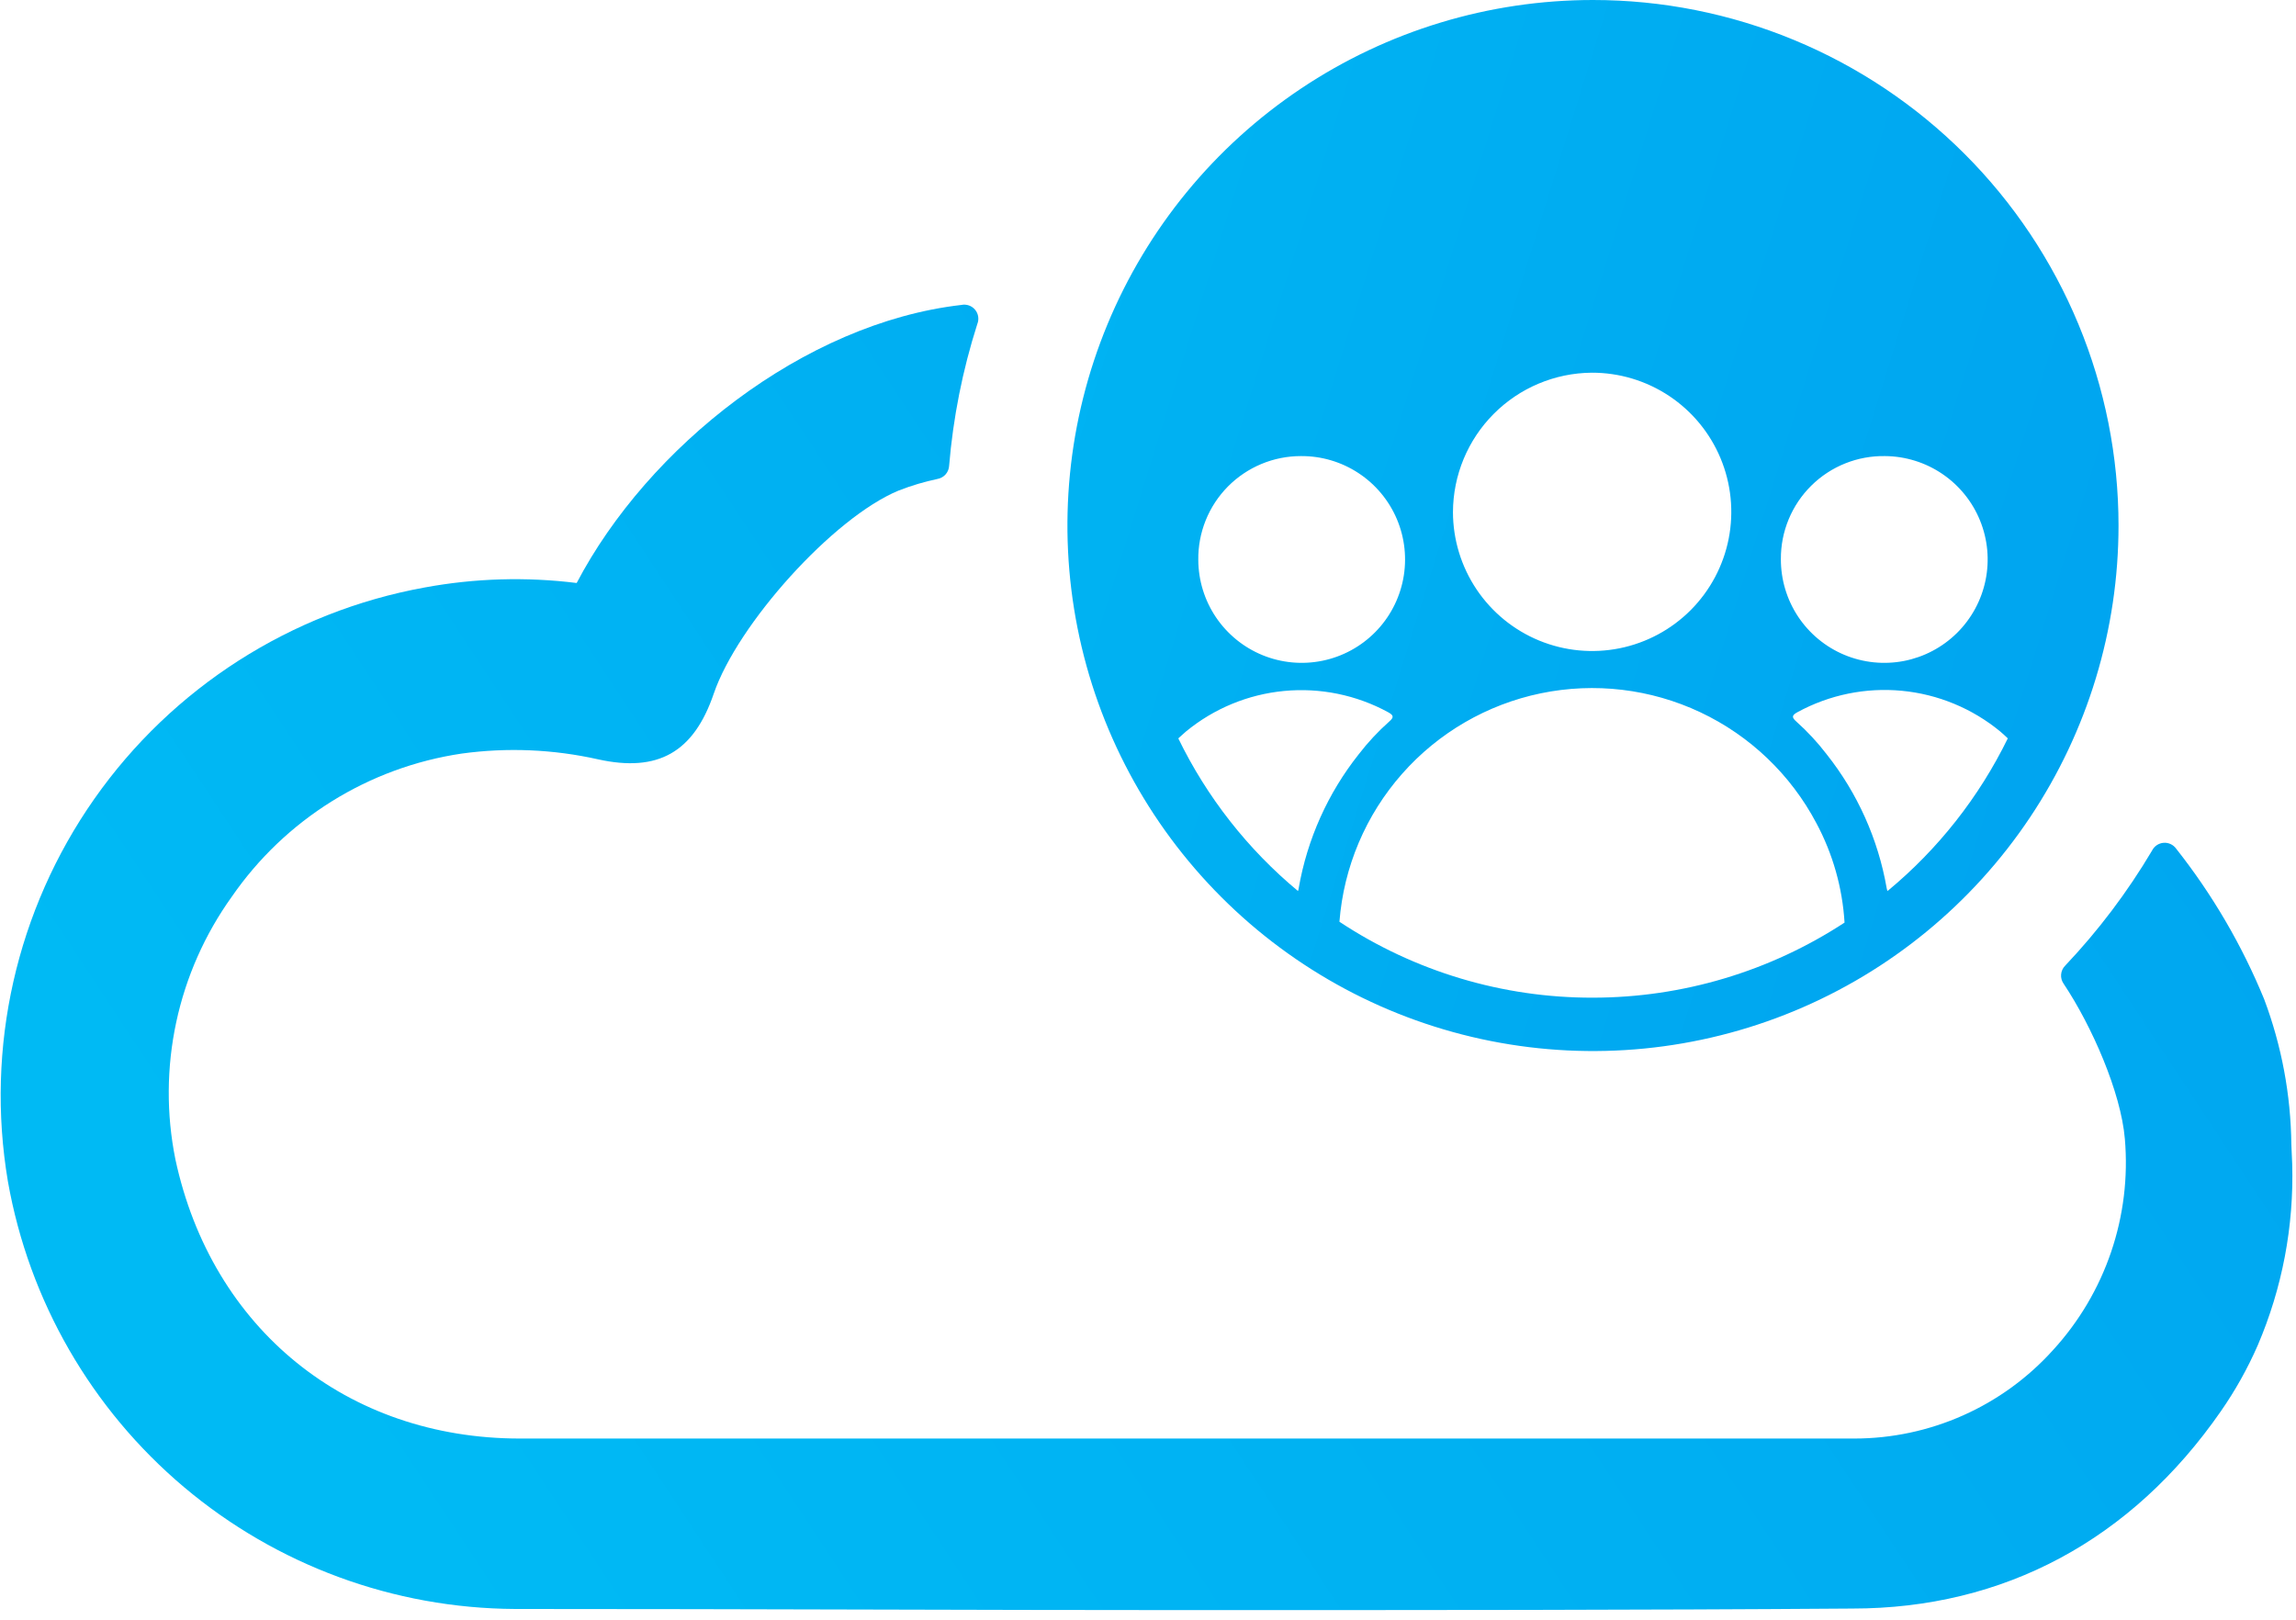 <svg width="163" height="115" viewBox="0 0 163 115" fill="none" xmlns="http://www.w3.org/2000/svg">
<path d="M162.67 81.25C162.632 77.727 161.979 74.238 160.74 70.94C159.166 67.103 157.062 63.504 154.49 60.25C154.389 60.109 154.254 59.997 154.097 59.925C153.941 59.852 153.768 59.821 153.595 59.836C153.423 59.85 153.257 59.908 153.115 60.005C152.972 60.102 152.856 60.235 152.78 60.39C151.036 63.33 148.97 66.067 146.62 68.55C146.449 68.718 146.344 68.941 146.324 69.18C146.304 69.418 146.37 69.656 146.51 69.85C148.51 72.85 150.57 77.55 150.85 80.85C151.084 83.567 150.752 86.303 149.874 88.885C148.996 91.467 147.592 93.839 145.75 95.85C143.971 97.824 141.798 99.403 139.371 100.484C136.944 101.566 134.317 102.127 131.66 102.13C120.54 102.13 109.22 102.13 98.28 102.13H36.91C24.63 102.13 15.03 94.34 12.45 82.3C11.803 79.086 11.824 75.774 12.512 72.569C13.2 69.364 14.541 66.335 16.45 63.67C18.329 60.946 20.749 58.638 23.558 56.888C26.367 55.139 29.506 53.985 32.78 53.5C36.005 53.057 39.284 53.196 42.46 53.91C46.72 54.85 49.25 53.41 50.67 49.25C52.36 44.31 59.15 36.75 63.79 34.83C64.692 34.477 65.622 34.199 66.57 34C66.788 33.958 66.986 33.845 67.132 33.679C67.279 33.512 67.366 33.301 67.38 33.08C67.664 29.659 68.335 26.28 69.38 23.01C69.449 22.842 69.472 22.658 69.444 22.478C69.417 22.298 69.341 22.129 69.225 21.99C69.109 21.85 68.956 21.744 68.785 21.684C68.613 21.625 68.428 21.613 68.25 21.65C57.07 22.93 46 31.74 40.94 41.39C37.345 40.943 33.702 41.051 30.14 41.71C20.656 43.435 12.233 48.827 6.696 56.718C1.16 64.61 -1.045 74.365 0.56 83.87C2.056 92.345 6.479 100.026 13.058 105.574C19.637 111.122 27.954 114.185 36.56 114.23C53.68 114.23 69.36 114.31 84.07 114.31C100.94 114.31 116.53 114.31 131.5 114.2C142.28 114.2 151.33 109.32 157.66 100.2C158.684 98.729 159.562 97.162 160.28 95.52C162.022 91.456 162.858 87.06 162.73 82.64L162.67 81.25Z" fill="url(#paint0_linear_1_4)"/>
<path d="M113.09 0C105.711 0 98.497 2.188 92.362 6.288C86.226 10.387 81.444 16.215 78.62 23.032C75.796 29.85 75.057 37.351 76.497 44.589C77.936 51.826 81.49 58.474 86.708 63.692C91.926 68.91 98.574 72.463 105.811 73.903C113.049 75.343 120.55 74.604 127.368 71.78C134.185 68.956 140.012 64.174 144.112 58.038C148.212 51.903 150.4 44.689 150.4 37.31C150.4 32.41 149.435 27.559 147.56 23.032C145.685 18.505 142.937 14.392 139.472 10.928C136.008 7.463 131.895 4.715 127.368 2.84C122.841 0.965 117.99 0 113.09 0ZM133.83 32.38C135.28 32.392 136.695 32.833 137.894 33.648C139.094 34.463 140.026 35.615 140.571 36.959C141.117 38.303 141.252 39.779 140.959 41.199C140.667 42.62 139.96 43.922 138.928 44.942C137.896 45.961 136.586 46.652 135.162 46.927C133.737 47.202 132.264 47.048 130.927 46.487C129.589 45.925 128.449 44.979 127.648 43.77C126.848 42.56 126.424 41.14 126.43 39.69C126.424 38.721 126.613 37.761 126.984 36.865C127.355 35.97 127.901 35.158 128.591 34.477C129.28 33.796 130.099 33.259 130.999 32.899C131.898 32.539 132.861 32.363 133.83 32.38ZM113 26.46C114.954 26.454 116.867 27.028 118.495 28.109C120.123 29.19 121.394 30.73 122.147 32.534C122.9 34.337 123.101 36.324 122.725 38.242C122.349 40.16 121.412 41.923 120.034 43.309C118.655 44.694 116.897 45.639 114.981 46.025C113.065 46.411 111.077 46.22 109.27 45.477C107.462 44.733 105.916 43.469 104.827 41.847C103.738 40.224 103.154 38.315 103.15 36.36C103.158 33.745 104.196 31.239 106.041 29.386C107.885 27.532 110.385 26.481 113 26.46ZM92.36 32.38C93.812 32.37 95.235 32.791 96.448 33.591C97.661 34.39 98.61 35.531 99.174 36.869C99.738 38.208 99.892 39.684 99.617 41.11C99.342 42.536 98.65 43.849 97.628 44.882C96.607 45.914 95.302 46.621 93.879 46.911C92.456 47.202 90.978 47.064 89.633 46.514C88.289 45.965 87.138 45.029 86.325 43.825C85.513 42.621 85.076 41.203 85.07 39.75C85.058 38.786 85.238 37.828 85.599 36.934C85.96 36.04 86.495 35.226 87.174 34.54C87.852 33.855 88.66 33.311 89.55 32.94C90.44 32.569 91.395 32.379 92.36 32.38ZM92.15 63.26C88.578 60.292 85.68 56.597 83.65 52.42L84.2 51.93C86.182 50.3 88.606 49.299 91.161 49.055C93.716 48.811 96.285 49.335 98.54 50.56C98.94 50.78 98.98 50.92 98.62 51.23C97.829 51.934 97.106 52.711 96.46 53.55C94.269 56.312 92.805 59.578 92.2 63.05C92.19 63.121 92.174 63.192 92.15 63.26ZM113.09 70.83C106.69 70.847 100.427 68.972 95.09 65.44C95.395 61.552 96.955 57.869 99.534 54.944C102.113 52.019 105.572 50.011 109.391 49.221C113.209 48.432 117.181 48.904 120.709 50.566C124.236 52.229 127.128 54.992 128.95 58.44C130.118 60.621 130.8 63.03 130.95 65.5C125.641 68.974 119.435 70.826 113.09 70.83ZM134 63.26C133.973 63.192 133.953 63.122 133.94 63.05C133.335 59.578 131.87 56.312 129.68 53.55C129.037 52.711 128.318 51.934 127.53 51.23C127.18 50.92 127.21 50.78 127.61 50.56C129.872 49.327 132.45 48.798 135.015 49.042C137.579 49.286 140.012 50.292 142 51.93C142.19 52.09 142.37 52.26 142.54 52.42C140.498 56.6 137.586 60.296 134 63.26Z" fill="url(#paint1_linear_1_4)"/>
<defs>
<linearGradient id="paint0_linear_1_4" x1="30.62" y1="112.37" x2="177.84" y2="15.37" gradientUnits="userSpaceOnUse">
<stop stop-color="#00BAF4"/>
<stop offset="1" stop-color="#00A1EF"/>
</linearGradient>
<linearGradient id="paint1_linear_1_4" x1="39.94" y1="14.56" x2="167.18" y2="54.14" gradientUnits="userSpaceOnUse">
<stop stop-color="#00BAF4"/>
<stop offset="1" stop-color="#00A1EF"/>
</linearGradient>
</defs>
</svg>
